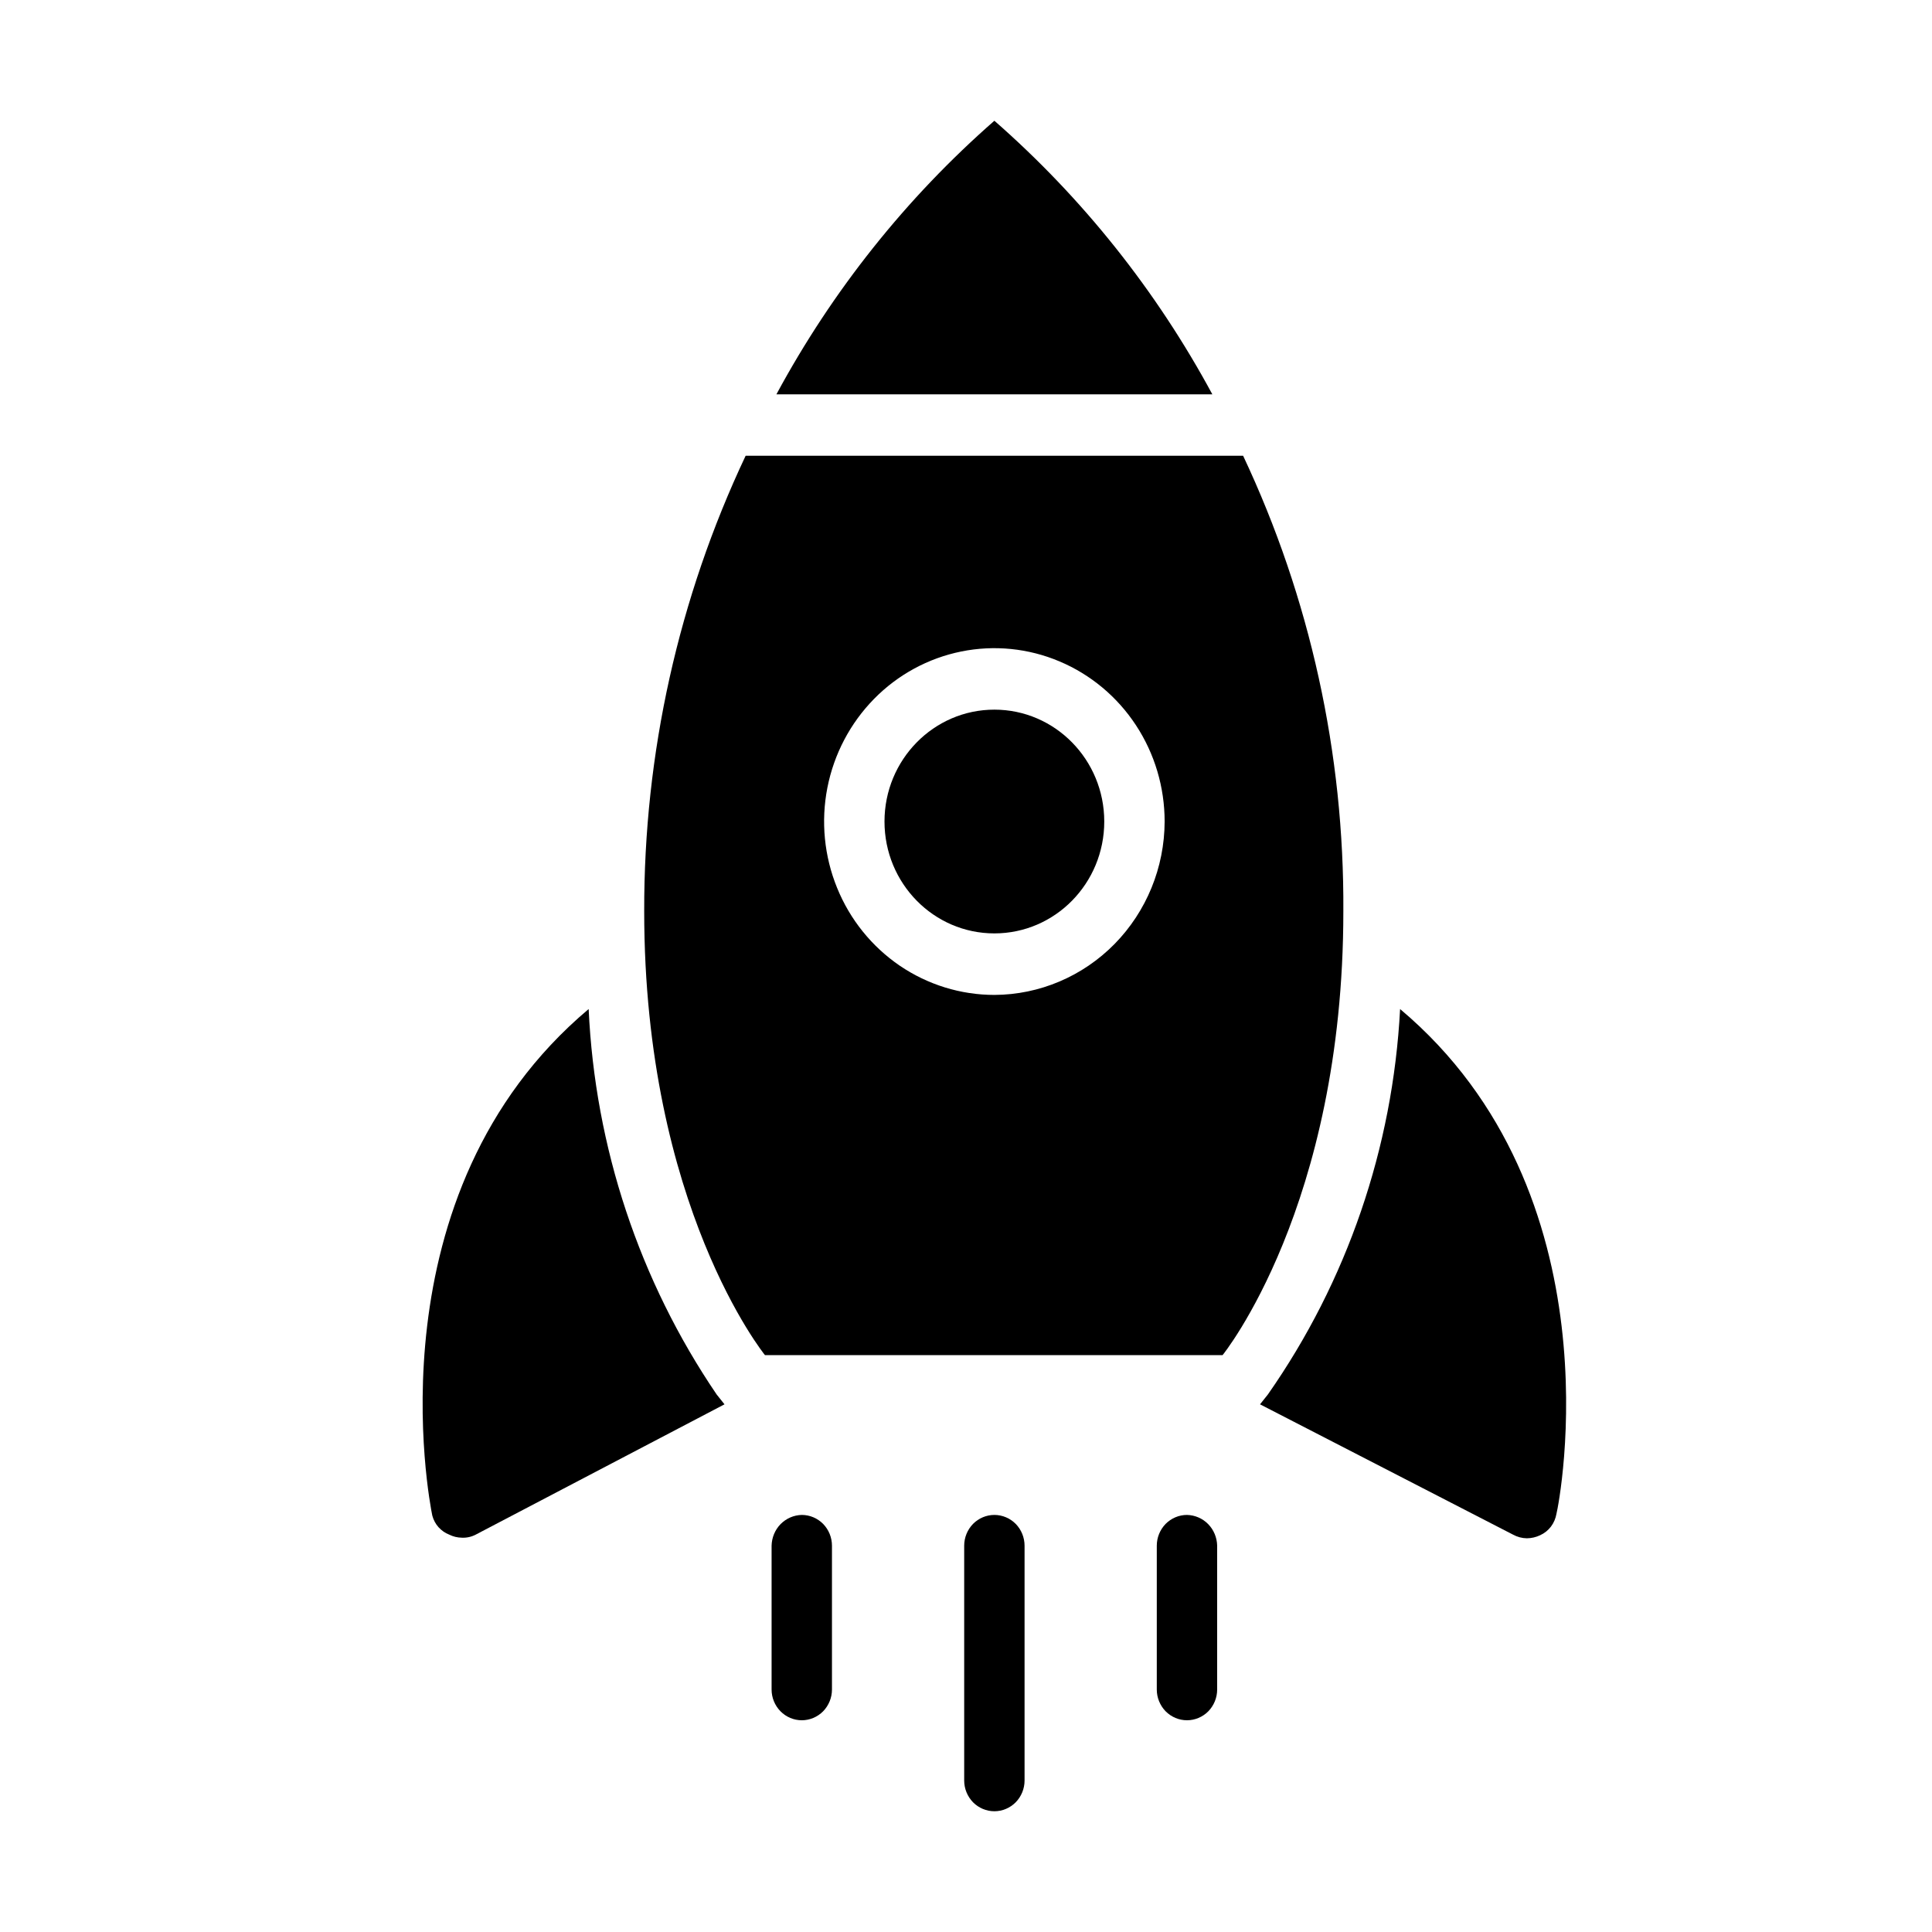 <svg width="32" height="32" viewBox="0 0 32 32" fill="none" xmlns="http://www.w3.org/2000/svg">
<path d="M16.47 2C15.01 3.278 13.787 4.813 12.86 6.531H20.08C19.153 4.813 17.93 3.278 16.47 2Z" fill="black"/>
<path d="M16.47 15.46C17.475 15.46 18.29 14.631 18.29 13.607C18.29 12.584 17.475 11.754 16.47 11.754C15.465 11.754 14.65 12.584 14.65 13.607C14.65 14.631 15.465 15.46 16.47 15.46Z" fill="black"/>
<path d="M20.59 7.549H12.35C11.238 9.903 10.664 12.482 10.67 15.094C10.67 19.981 12.67 22.445 12.67 22.445H20.25C20.25 22.445 22.25 19.981 22.25 15.094C22.266 12.483 21.699 9.903 20.59 7.549ZM16.47 16.479C15.912 16.479 15.367 16.31 14.903 15.995C14.44 15.679 14.078 15.231 13.865 14.706C13.651 14.181 13.595 13.604 13.704 13.047C13.813 12.49 14.082 11.979 14.476 11.577C14.87 11.175 15.373 10.902 15.92 10.791C16.467 10.68 17.034 10.737 17.549 10.955C18.064 11.172 18.505 11.54 18.815 12.012C19.125 12.484 19.29 13.039 19.29 13.607C19.288 14.368 18.989 15.097 18.461 15.635C17.933 16.172 17.217 16.476 16.47 16.479Z" fill="black"/>
<path d="M9.75 16.713C6.12 19.767 7.11 24.858 7.16 25.102C7.179 25.174 7.214 25.24 7.263 25.295C7.312 25.349 7.372 25.392 7.44 25.418C7.506 25.451 7.577 25.468 7.65 25.469C7.73 25.473 7.809 25.455 7.88 25.418L12 23.26L11.87 23.097C10.59 21.213 9.855 19.001 9.75 16.713Z" fill="black"/>
<path d="M23.19 16.713C23.07 19.009 22.311 21.224 21 23.097L20.87 23.26L25.06 25.418C25.131 25.457 25.21 25.478 25.29 25.479C25.366 25.478 25.441 25.461 25.51 25.428C25.58 25.396 25.642 25.347 25.689 25.285C25.736 25.222 25.767 25.149 25.78 25.072C25.83 24.878 26.82 19.767 23.19 16.713Z" fill="black"/>
<path d="M16.47 25.092C16.337 25.092 16.21 25.146 16.116 25.241C16.023 25.337 15.97 25.466 15.97 25.602V29.491C15.97 29.626 16.023 29.755 16.116 29.851C16.21 29.946 16.337 30 16.47 30C16.603 30 16.73 29.946 16.824 29.851C16.917 29.755 16.97 29.626 16.97 29.491V25.602C16.97 25.466 16.917 25.337 16.824 25.241C16.73 25.146 16.603 25.092 16.47 25.092Z" fill="black"/>
<path d="M13.28 25.092C13.148 25.095 13.023 25.149 12.929 25.244C12.836 25.339 12.783 25.467 12.78 25.602V27.984C12.78 28.119 12.833 28.248 12.927 28.344C13.02 28.439 13.148 28.493 13.28 28.493C13.413 28.493 13.54 28.439 13.634 28.344C13.727 28.248 13.78 28.119 13.78 27.984V25.602C13.78 25.466 13.727 25.337 13.634 25.241C13.54 25.146 13.413 25.092 13.28 25.092Z" fill="black"/>
<path d="M19.66 25.092C19.527 25.092 19.4 25.146 19.306 25.241C19.213 25.337 19.16 25.466 19.16 25.602V27.984C19.16 28.119 19.213 28.248 19.306 28.344C19.4 28.439 19.527 28.493 19.66 28.493C19.793 28.493 19.92 28.439 20.014 28.344C20.107 28.248 20.16 28.119 20.16 27.984V25.602C20.157 25.467 20.104 25.339 20.011 25.244C19.918 25.149 19.792 25.095 19.66 25.092Z" fill="black"/>
</svg>
